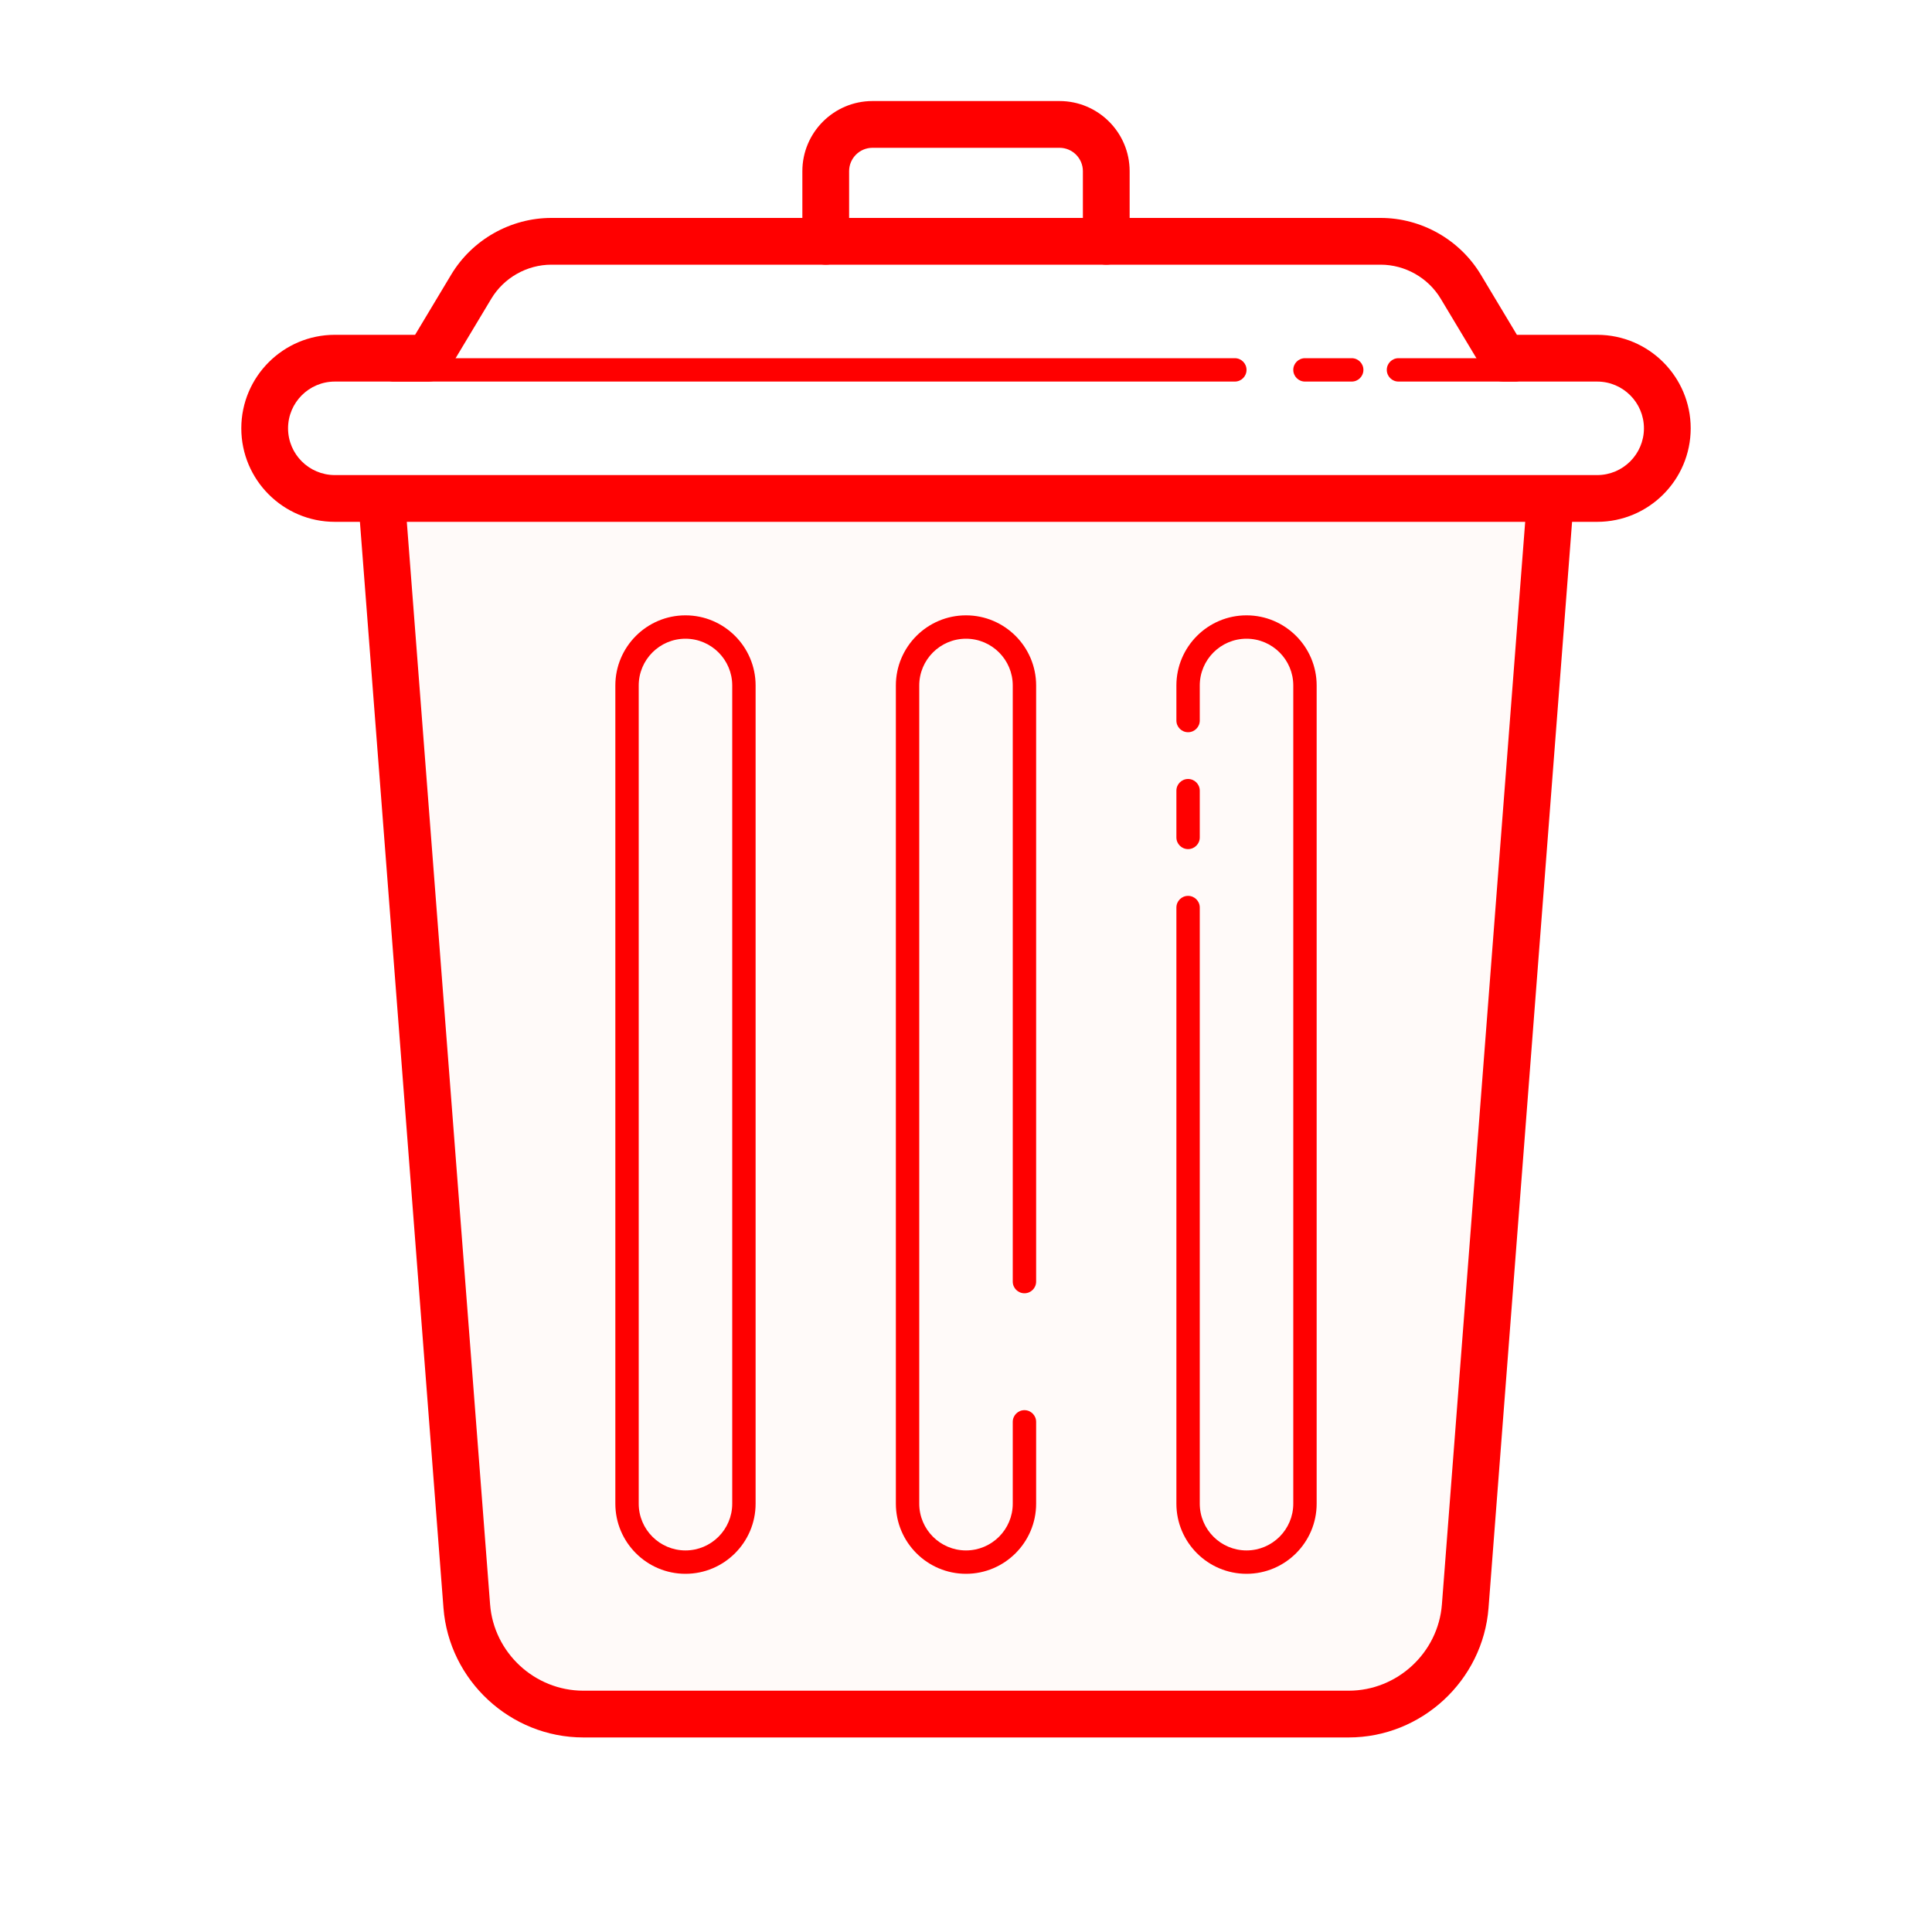 <svg xmlns="http://www.w3.org/2000/svg" xmlns:xlink="http://www.w3.org/1999/xlink" viewBox="0,0,256,256" width="100px" height="100px"><g transform="translate(-26.88,-26.88) scale(1.21,1.21)"><g fill="none" fill-rule="nonzero" stroke="none" stroke-width="1" stroke-linecap="butt" stroke-linejoin="miter" stroke-miterlimit="10" stroke-dasharray="" stroke-dashoffset="0" font-family="none" font-weight="none" font-size="none" text-anchor="none" style="mix-blend-mode: normal"><g transform="scale(2.56,2.56)"><path d="M25,30l3.645,47.383c0.2,2.605 2.372,4.617 4.985,4.617h32.74c2.613,0 4.785,-2.012 4.985,-4.617l3.645,-47.383" fill-opacity="0.031" fill="#ff4d25"></path><path d="M65,38v35c0,1.65 -1.35,3 -3,3c-1.65,0 -3,-1.35 -3,-3v-35c0,-1.65 1.35,-3 3,-3c1.65,0 3,1.35 3,3zM53,38v35c0,1.65 -1.35,3 -3,3c-1.65,0 -3,-1.35 -3,-3v-35c0,-1.65 1.35,-3 3,-3c1.65,0 3,1.35 3,3zM41,38v35c0,1.65 -1.35,3 -3,3c-1.65,0 -3,-1.35 -3,-3v-35c0,-1.65 1.35,-3 3,-3c1.65,0 3,1.35 3,3zM77,24h-4l-1.835,-3.058c-0.723,-1.205 -2.025,-1.942 -3.43,-1.942h-35.47c-1.405,0 -2.707,0.737 -3.43,1.942l-1.835,3.058h-4c-1.657,0 -3,1.343 -3,3c0,1.657 1.343,3 3,3h54c1.657,0 3,-1.343 3,-3c0,-1.657 -1.343,-3 -3,-3z" fill-opacity="0" fill="#ff001d"></path><path d="M66.37,83h-32.74c-3.116,0 -5.744,-2.434 -5.982,-5.54l-3.645,-47.383l1.994,-0.154l3.645,47.384c0.159,2.071 1.911,3.693 3.988,3.693h32.74c2.077,0 3.829,-1.622 3.988,-3.692l3.645,-47.385l1.994,0.154l-3.645,47.384c-0.239,3.105 -2.867,5.539 -5.982,5.539zM56,20c-0.552,0 -1,-0.447 -1,-1v-3c0,-0.552 -0.449,-1 -1,-1h-8c-0.551,0 -1,0.448 -1,1v3c0,0.553 -0.448,1 -1,1c-0.552,0 -1,-0.447 -1,-1v-3c0,-1.654 1.346,-3 3,-3h8c1.654,0 3,1.346 3,3v3c0,0.553 -0.448,1 -1,1z" fill="#ff0000"></path><path d="M77,31h-54c-2.206,0 -4,-1.794 -4,-4c0,-2.206 1.794,-4 4,-4h3.434l1.543,-2.572c0.898,-1.497 2.541,-2.428 4.288,-2.428h35.471c1.747,0 3.389,0.931 4.287,2.428l1.543,2.572h3.434c2.206,0 4,1.794 4,4c0,2.206 -1.794,4 -4,4zM23,25c-1.103,0 -2,0.897 -2,2c0,1.103 0.897,2 2,2h54c1.103,0 2,-0.897 2,-2c0,-1.103 -0.897,-2 -2,-2h-4c-0.351,0 -0.677,-0.185 -0.857,-0.485l-1.835,-3.058c-0.539,-0.898 -1.525,-1.457 -2.573,-1.457h-35.47c-1.048,0 -2.033,0.559 -2.572,1.457l-1.835,3.058c-0.181,0.3 -0.507,0.485 -0.858,0.485z" fill="#ff0000"></path><path d="M61.5,25h-36c-0.276,0 -0.5,-0.224 -0.5,-0.5c0,-0.276 0.224,-0.5 0.5,-0.5h36c0.276,0 0.5,0.224 0.5,0.5c0,0.276 -0.224,0.5 -0.5,0.5zM73.5,25h-5c-0.276,0 -0.5,-0.224 -0.5,-0.5c0,-0.276 0.224,-0.5 0.5,-0.5h5c0.276,0 0.5,0.224 0.5,0.5c0,0.276 -0.224,0.5 -0.5,0.5zM66.5,25h-2c-0.276,0 -0.5,-0.224 -0.5,-0.5c0,-0.276 0.224,-0.5 0.5,-0.5h2c0.276,0 0.5,0.224 0.5,0.5c0,0.276 -0.224,0.5 -0.5,0.5zM50,76c-1.654,0 -3,-1.346 -3,-3v-35c0,-1.654 1.346,-3 3,-3c1.654,0 3,1.346 3,3v25.5c0,0.276 -0.224,0.5 -0.5,0.5c-0.276,0 -0.5,-0.224 -0.5,-0.5v-25.5c0,-1.103 -0.897,-2 -2,-2c-1.103,0 -2,0.897 -2,2v35c0,1.103 0.897,2 2,2c1.103,0 2,-0.897 2,-2v-3.5c0,-0.276 0.224,-0.5 0.5,-0.5c0.276,0 0.5,0.224 0.5,0.5v3.5c0,1.654 -1.346,3 -3,3zM62,76c-1.654,0 -3,-1.346 -3,-3v-25.5c0,-0.276 0.224,-0.5 0.5,-0.5c0.276,0 0.5,0.224 0.5,0.5v25.5c0,1.103 0.897,2 2,2c1.103,0 2,-0.897 2,-2v-35c0,-1.103 -0.897,-2 -2,-2c-1.103,0 -2,0.897 -2,2v1.5c0,0.276 -0.224,0.5 -0.5,0.5c-0.276,0 -0.5,-0.224 -0.5,-0.5v-1.5c0,-1.654 1.346,-3 3,-3c1.654,0 3,1.346 3,3v35c0,1.654 -1.346,3 -3,3z" fill="#ff0000"></path><path d="M59.5,45c-0.276,0 -0.5,-0.224 -0.5,-0.5v-2c0,-0.276 0.224,-0.5 0.5,-0.5c0.276,0 0.5,0.224 0.5,0.5v2c0,0.276 -0.224,0.5 -0.5,0.5zM38,76c-1.654,0 -3,-1.346 -3,-3v-35c0,-1.654 1.346,-3 3,-3c1.654,0 3,1.346 3,3v35c0,1.654 -1.346,3 -3,3zM38,36c-1.103,0 -2,0.897 -2,2v35c0,1.103 0.897,2 2,2c1.103,0 2,-0.897 2,-2v-35c0,-1.103 -0.897,-2 -2,-2z" fill="#ff0000"></path></g></g></g></svg>